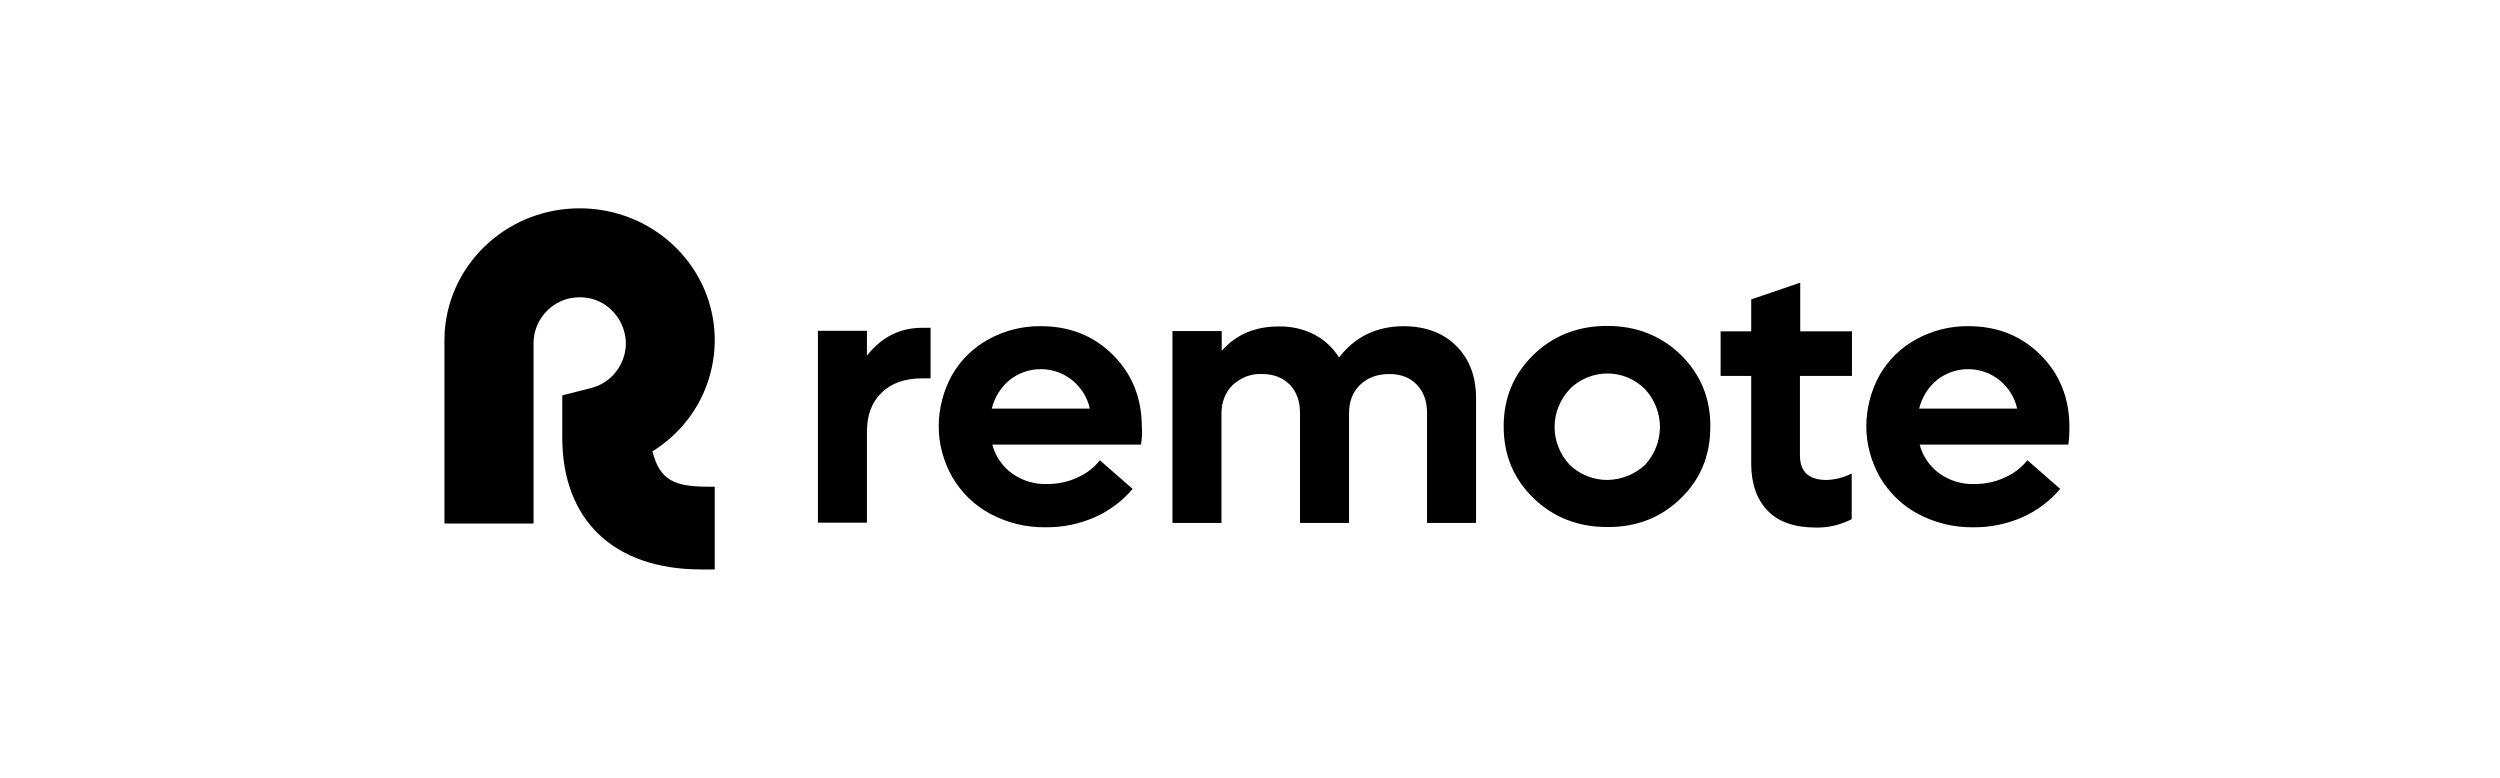 <svg viewBox="0 0 180 56" fill="currentColor" class="Icon_logotype__QxI2T color_primary__jHBCr" aria-hidden="true" role="img" focusable="false" style="--Logotype-width: 150px;"><path d="M51.129 35.045H51.461V41H50.486C44.148 41 40.483 37.4 40.483 31.503V28.467L42.55 27.942C43.154 27.786 43.7 27.475 44.129 27.027C44.558 26.579 44.85 26.015 44.987 25.412C45.123 24.808 45.065 24.166 44.85 23.582C44.636 22.998 44.265 22.492 43.778 22.103C43.291 21.714 42.706 21.48 42.081 21.422C41.458 21.364 40.834 21.461 40.288 21.733C39.722 22.006 39.254 22.434 38.922 22.96C38.591 23.485 38.416 24.088 38.416 24.711V37.692H32V24.497C32 24.108 32.02 23.699 32.078 23.31C32.682 18.62 36.778 15 41.73 15C46.235 15 50.018 17.977 51.129 22.025C51.714 24.147 51.519 26.404 50.603 28.409C49.823 30.102 48.555 31.523 46.976 32.495C47.522 34.656 48.633 35.045 51.129 35.045ZM67.002 23.602V27.241H66.398C65.15 27.241 64.175 27.591 63.473 28.273C62.771 28.954 62.42 29.888 62.42 31.075V37.633H58.89V23.816H62.42V25.606C63.473 24.264 64.799 23.602 66.398 23.602H67.002ZM82.154 32.009H71.448C71.663 32.846 72.17 33.585 72.872 34.091C73.613 34.617 74.51 34.889 75.407 34.85C76.167 34.85 76.928 34.695 77.61 34.364C78.234 34.091 78.78 33.663 79.19 33.138L81.549 35.201C80.808 36.076 79.872 36.777 78.819 37.244C77.708 37.73 76.499 37.983 75.27 37.964C73.905 37.983 72.54 37.653 71.331 37.011C70.181 36.407 69.245 35.492 68.582 34.383C67.938 33.255 67.587 31.989 67.587 30.705C67.587 29.421 67.919 28.136 68.543 27.008C69.167 25.918 70.083 25.023 71.195 24.419C72.345 23.796 73.632 23.466 74.939 23.485C77.006 23.485 78.741 24.166 80.126 25.548C81.51 26.93 82.212 28.662 82.212 30.744C82.251 31.172 82.212 31.581 82.154 32.009ZM77.181 27.358C76.538 26.852 75.758 26.579 74.939 26.579C74.12 26.579 73.34 26.852 72.696 27.358C72.053 27.883 71.604 28.623 71.409 29.421H78.468C78.293 28.603 77.825 27.883 77.181 27.358ZM104.852 24.906C105.788 25.84 106.275 27.085 106.275 28.662V37.653H102.746V29.713C102.746 28.856 102.492 28.195 102.005 27.689C101.517 27.183 100.854 26.93 100.035 26.93C99.177 26.93 98.475 27.183 97.929 27.708C97.383 28.233 97.13 28.915 97.13 29.771V37.653H93.6V29.713C93.6 28.876 93.347 28.195 92.859 27.689C92.352 27.183 91.689 26.93 90.87 26.93C90.48 26.91 90.11 26.969 89.739 27.105C89.388 27.241 89.057 27.455 88.764 27.708C88.491 27.98 88.277 28.292 88.14 28.662C88.004 29.012 87.945 29.401 87.945 29.771V37.653H84.416V23.835H87.965V25.256C88.998 24.088 90.363 23.505 92.06 23.505C92.957 23.485 93.834 23.68 94.634 24.088C95.375 24.477 95.979 25.042 96.408 25.742C97.559 24.244 99.119 23.485 101.108 23.485C102.668 23.505 103.916 23.972 104.852 24.906ZM123.143 30.725C123.143 32.787 122.441 34.5 121.017 35.882C119.594 37.264 117.839 37.964 115.713 37.945C113.607 37.945 111.833 37.244 110.409 35.862C108.986 34.48 108.264 32.768 108.264 30.705C108.264 28.642 108.986 26.93 110.409 25.548C111.833 24.166 113.607 23.466 115.713 23.466C117.819 23.466 119.594 24.166 121.017 25.548C122.441 26.949 123.162 28.681 123.143 30.725ZM118.443 33.469C119.126 32.729 119.516 31.756 119.516 30.744C119.516 29.732 119.126 28.759 118.443 28.02C118.092 27.669 117.663 27.377 117.195 27.183C116.727 26.988 116.24 26.891 115.733 26.891C115.226 26.891 114.738 26.988 114.27 27.183C113.802 27.377 113.373 27.65 113.022 28.02C112.32 28.759 111.93 29.732 111.93 30.744C111.93 31.756 112.32 32.729 113.022 33.469C113.744 34.169 114.719 34.558 115.733 34.558C116.747 34.539 117.722 34.15 118.443 33.469ZM129.597 27.046V32.787C129.597 33.975 130.241 34.558 131.508 34.558C132.132 34.539 132.756 34.383 133.322 34.091V37.38C132.522 37.789 131.645 38.003 130.748 37.983C129.207 37.983 128.037 37.575 127.257 36.758C126.477 35.94 126.087 34.811 126.087 33.371V27.066H123.884V23.855H126.087V21.558L129.617 20.352V23.855H133.341V27.066H129.597V27.046ZM148.921 32.009H138.216C138.431 32.846 138.938 33.585 139.64 34.091C140.381 34.617 141.278 34.889 142.175 34.85C142.935 34.85 143.695 34.695 144.378 34.364C145.002 34.091 145.548 33.663 145.977 33.138L148.336 35.201C147.595 36.076 146.659 36.777 145.606 37.244C144.495 37.73 143.286 37.983 142.058 37.964C140.693 37.983 139.328 37.653 138.119 37.011C136.968 36.407 136.032 35.492 135.369 34.383C134.726 33.255 134.375 31.989 134.375 30.705C134.375 29.421 134.706 28.136 135.33 27.008C135.954 25.918 136.871 25.023 137.982 24.419C139.133 23.796 140.42 23.466 141.726 23.485C143.793 23.485 145.528 24.166 146.913 25.548C148.297 26.93 148.999 28.662 148.999 30.744C148.999 31.172 148.98 31.6 148.921 32.009ZM143.949 27.358C143.305 26.852 142.526 26.579 141.707 26.579C140.888 26.579 140.108 26.852 139.464 27.358C138.821 27.883 138.372 28.623 138.177 29.421H145.236C145.06 28.603 144.592 27.883 143.949 27.358Z"></path></svg>